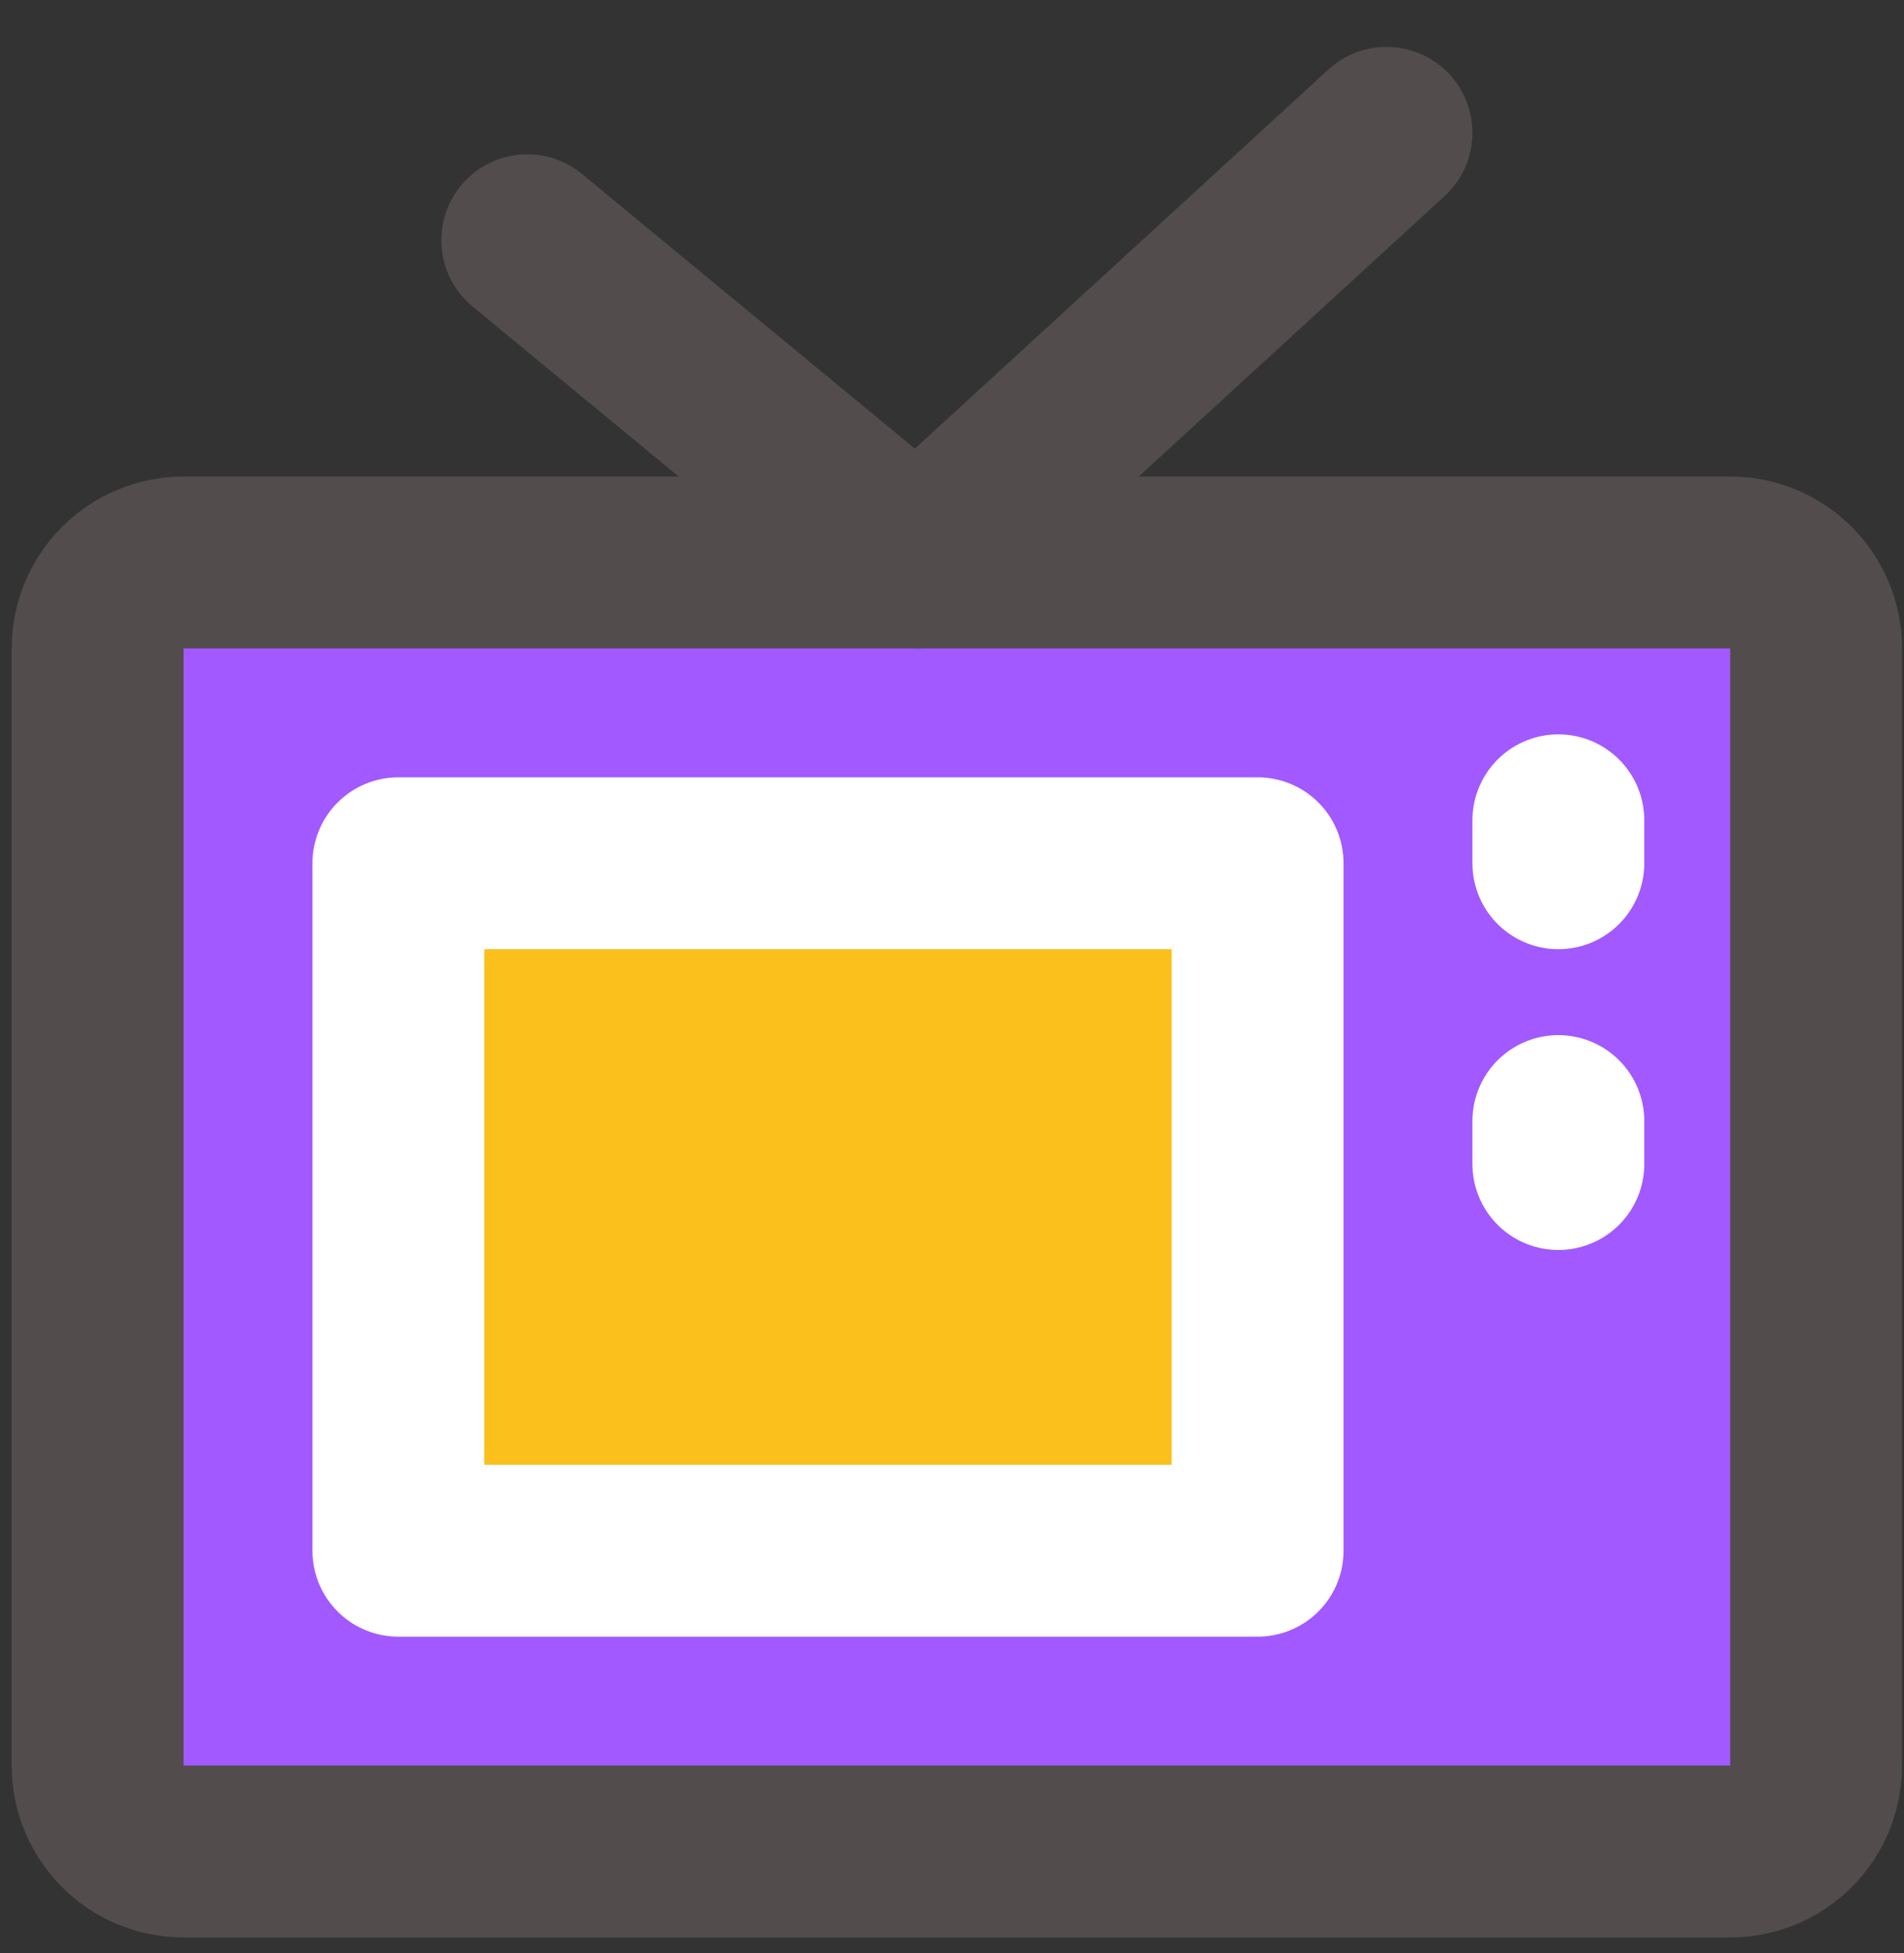 <svg width="39" height="40" viewBox="0 0 39 40" fill="none" xmlns="http://www.w3.org/2000/svg">
<rect x="0" y="0" width="39" height="40" fill="#333333" stroke="none"/>
<path d="M35.44 11.52H3.76C2.788 11.52 2 12.308 2 13.28V36.16C2 37.132 2.788 37.92 3.76 37.92H35.44C36.412 37.92 37.2 37.132 37.2 36.16V13.28C37.2 12.308 36.412 11.52 35.44 11.52Z" fill="#A259FF" stroke="#524C4C" stroke-width="3.52" stroke-linejoin="round"/>
<path d="M25.76 17.68H8.16V31.76H25.76V17.68Z" fill="#FBC01B" stroke="white" stroke-width="3.52" stroke-linejoin="round"/>
<path d="M10.8 4.92L18.8 11.52L28.4 2.72" stroke="#524C4C" stroke-width="3.52" stroke-linecap="round" stroke-linejoin="round"/>
<path d="M31.92 16.8V17.68" stroke="white" stroke-width="3.52" stroke-linecap="round" stroke-linejoin="round"/>
<path d="M31.92 22.96V23.84" stroke="white" stroke-width="3.52" stroke-linecap="round" stroke-linejoin="round"/>
</svg>
